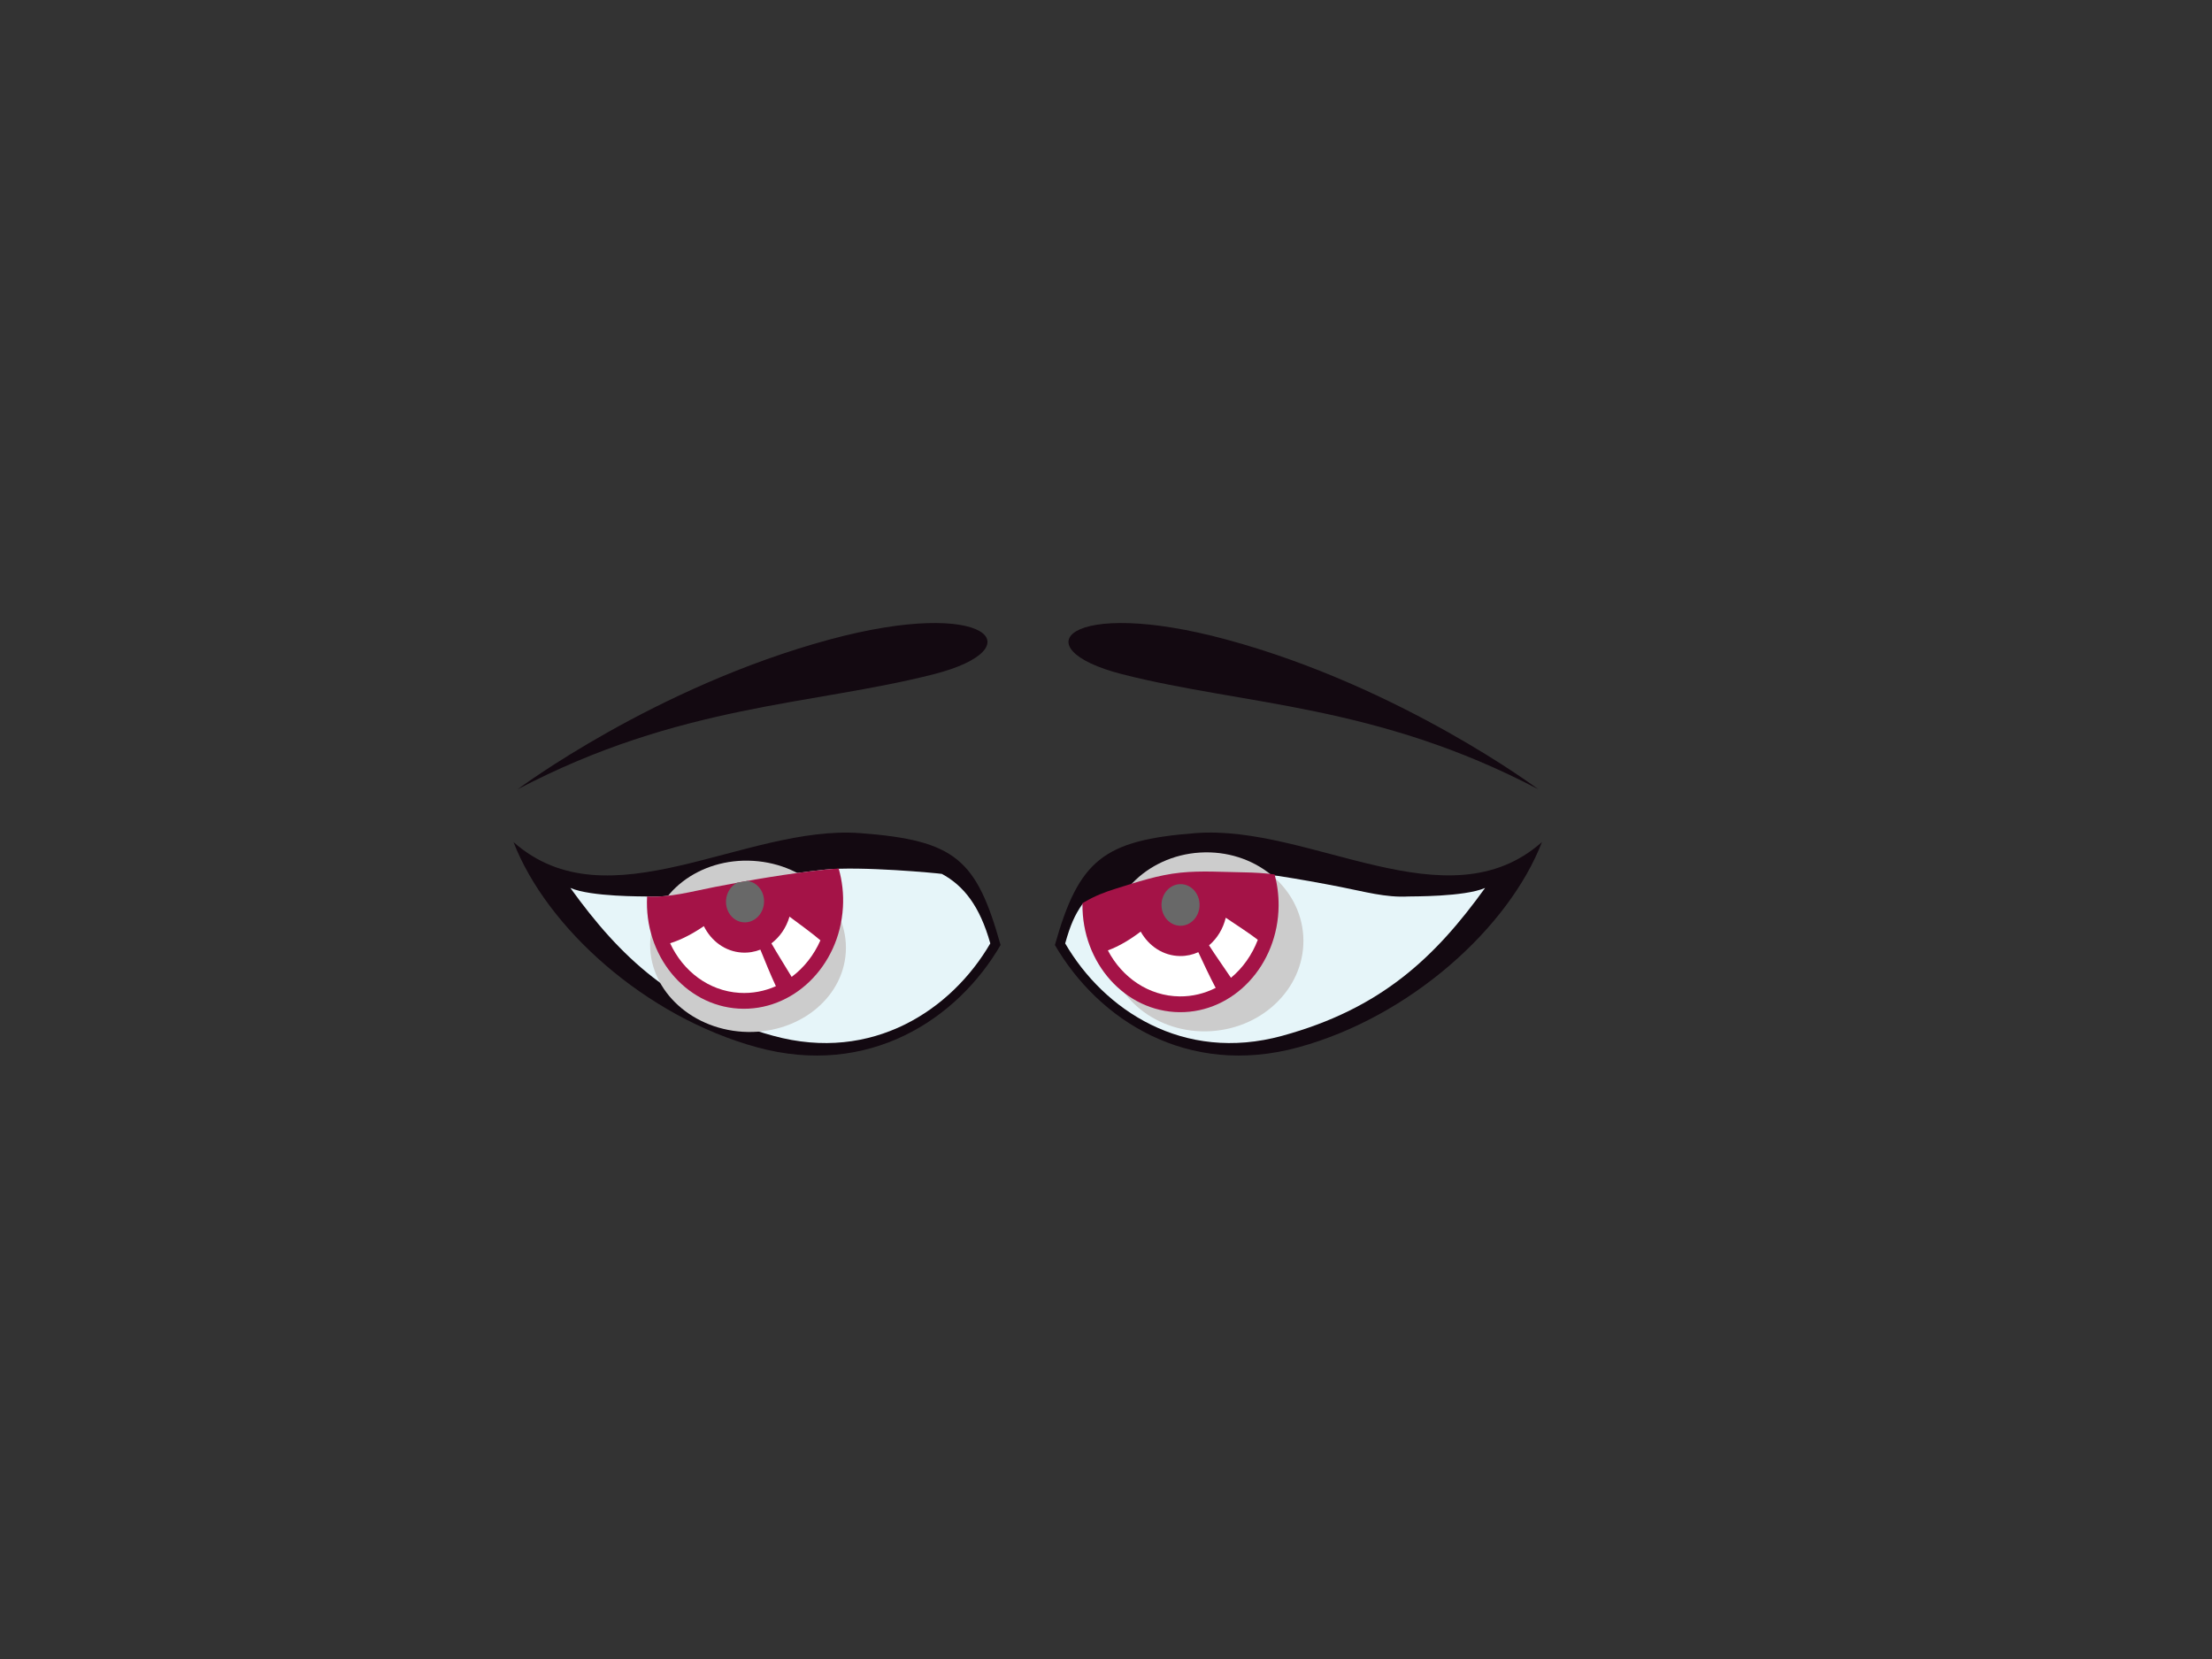 <?xml version="1.0" encoding="utf-8"?>
<!-- Generator: Adobe Illustrator 17.0.0, SVG Export Plug-In . SVG Version: 6.00 Build 0)  -->
<!DOCTYPE svg PUBLIC "-//W3C//DTD SVG 1.1//EN" "http://www.w3.org/Graphics/SVG/1.1/DTD/svg11.dtd">
<svg version="1.1" id="Layer_1" xmlns="http://www.w3.org/2000/svg" xmlns:xlink="http://www.w3.org/1999/xlink" x="0px" y="0px"
	 width="800px" height="600px" viewBox="0 0 800 600" enable-background="new 0 0 800 600" xml:space="preserve">
<rect x="0" y="0" width="800" height="600" fill="#333333" stroke="none"/>
<g>
	<path fill="#130911" d="M311.088,301.311c34.598,2.575,42.088,9.566,50.788,40.466c-15.671,26.977-47.803,48.033-88.141,36.978
		c-40.345-11.055-75.994-43.17-88.02-74.206C219.999,334.842,269.378,298.204,311.088,301.311z"/>
	<path fill="#E6F5F9" d="M340.656,316.06c-1.294-0.24-29.504-2.905-42.402-1.534c-13.288,1.416-26.717,3.713-39.839,6.279
		c-8.432,1.65-16.216,3.88-24.385,3.418c-1.185-0.064-20.201,0.183-27.748-3.088c18.055,25.055,37.519,43.657,73.392,53.482
		c35.873,9.825,64.538-9.437,78.479-33.422C354.367,327.721,348.588,320.366,340.656,316.06z"/>
	<path fill="#CCCCCC" d="M305.891,344.411c1.038-17.075-13.948-31.881-33.464-33.073c-19.522-1.192-36.206,11.674-37.244,28.745
		c-1.051,17.071,13.942,31.872,33.457,33.07C288.163,374.345,304.841,361.479,305.891,344.411z"/>
	<g>
		<path fill="#A41347" d="M298.254,314.526c-13.288,1.416-26.717,3.713-39.839,6.279c-8.432,1.65-16.216,3.873-24.385,3.418
			c-1.134,21.233,13.596,39.358,33.054,40.55c19.554,1.191,36.469-15.166,37.769-36.546c0.307-4.927-0.263-9.681-1.531-14.108
			C301.637,314.215,299.946,314.346,298.254,314.526z"/>
		<path fill="#FFFFFF" d="M285.536,331.52c-1.16,3.969-3.498,7.346-6.541,9.662c2.319,4.059,4.952,8.163,7.317,12.125
			c4.434-3.303,8.047-7.861,10.405-13.224C294.179,337.857,288.285,333.558,285.536,331.52z"/>
		<path fill="#FFFFFF" d="M274.997,343.453c-2.076,0.814-4.337,1.198-6.676,1.054c-6.036-0.368-11.097-4.161-13.762-9.553
			c-3.716,2.537-7.945,4.869-12.199,6.183c4.658,10.097,13.954,17.26,25.071,17.939c4.645,0.285,9.117-0.596,13.179-2.406
			C278.591,352.327,276.791,347.865,274.997,343.453z"/>
		<path fill="#686868" d="M270.288,318.591c-1.243,0.221-2.48,0.442-3.723,0.67c-2.21,1.147-3.818,3.534-3.992,6.381
			c-0.25,4.149,2.62,7.705,6.413,7.935c3.793,0.231,7.086-2.947,7.336-7.099C276.566,322.474,273.895,319.033,270.288,318.591z"/>
	</g>
	<path fill="#130911" d="M432.302,301.311c-33.099,2.575-42.081,9.566-50.782,40.466c15.665,26.977,47.796,48.033,88.135,36.978
		c40.345-11.055,75.987-43.17,88.013-74.206C523.39,334.842,473.998,298.063,432.302,301.311z"/>
	<path fill="#E6F5F9" d="M423.543,316.06c1.288-0.24,33.131-0.144,38.897,0.75c7.554,1.172,15.095,2.54,22.527,3.995
		c8.445,1.65,16.223,3.88,24.392,3.418c1.185-0.064,20.195,0.183,27.749-3.088c-18.061,25.055-37.519,43.657-73.392,53.482
		c-35.873,9.825-64.538-9.437-78.479-33.422c1.852-6.59,3.428-10.242,6.253-14.262C399.126,324.117,419.487,318.258,423.543,316.06z
		"/>
	<path fill="#CCCCCC" d="M400.632,342.797c-1.083-17.84,13.858-33.271,33.38-34.46c19.522-1.195,36.238,12.295,37.327,30.132
		c1.096,17.84-13.852,33.268-33.374,34.463C418.443,374.121,401.734,360.634,400.632,342.797z"/>
	<g>
		<path fill="#A41347" d="M449.754,315.497c-7.509-0.115-15.287-0.663-22.77,0.106c-8.144,0.833-15.703,3.386-23.469,5.802
			c-4.03,1.256-7.625,2.646-11.257,4.802c-0.263,0.157-0.512,0.308-0.762,0.452c0,0.093-0.007,0.183-0.007,0.276
			c-0.218,21.412,15.492,38.935,35.085,39.131c19.586,0.196,35.642-17.007,35.853-38.426c0.039-3.959-0.467-7.784-1.441-11.391
			C457.263,315.766,453.502,315.554,449.754,315.497z"/>
		<path fill="#FFFFFF" d="M443.309,331.911c-0.961,4.023-3.127,7.519-6.048,9.985c2.524,3.937,5.369,7.9,7.932,11.738
			c4.254-3.527,7.625-8.265,9.713-13.74C452.253,337.802,446.153,333.808,443.309,331.911z"/>
		<path fill="#FFFFFF" d="M433.384,344.366c-2.031,0.922-4.273,1.422-6.618,1.396c-6.036-0.061-11.289-3.591-14.224-8.835
			c-3.588,2.723-7.688,5.266-11.866,6.798c5.158,9.848,14.813,16.524,25.948,16.636c4.658,0.045,9.072-1.064,13.044-3.078
			C437.427,353.048,435.402,348.685,433.384,344.366z"/>
		<path fill="#686868" d="M433.839,327.35c0.045-4.155-3.005-7.554-6.804-7.592c-3.806-0.038-6.92,3.303-6.965,7.458
			c-0.045,4.158,3.005,7.56,6.811,7.599C430.687,334.852,433.801,331.507,433.839,327.35z"/>
	</g>
	<path fill="#130911" d="M187.215,285.454c0,0,49.481-37.033,112.82-54.162c57.561-15.566,74.347,3.178,37.731,12.535
		C293.897,255.046,245.794,254.646,187.215,285.454z"/>
	<path fill="#130911" d="M556.354,285.454c0,0-49.481-37.033-112.815-54.162c-57.56-15.566-74.347,3.178-37.737,12.535
		C449.677,255.046,497.774,254.646,556.354,285.454z"/>
</g>
</svg>
